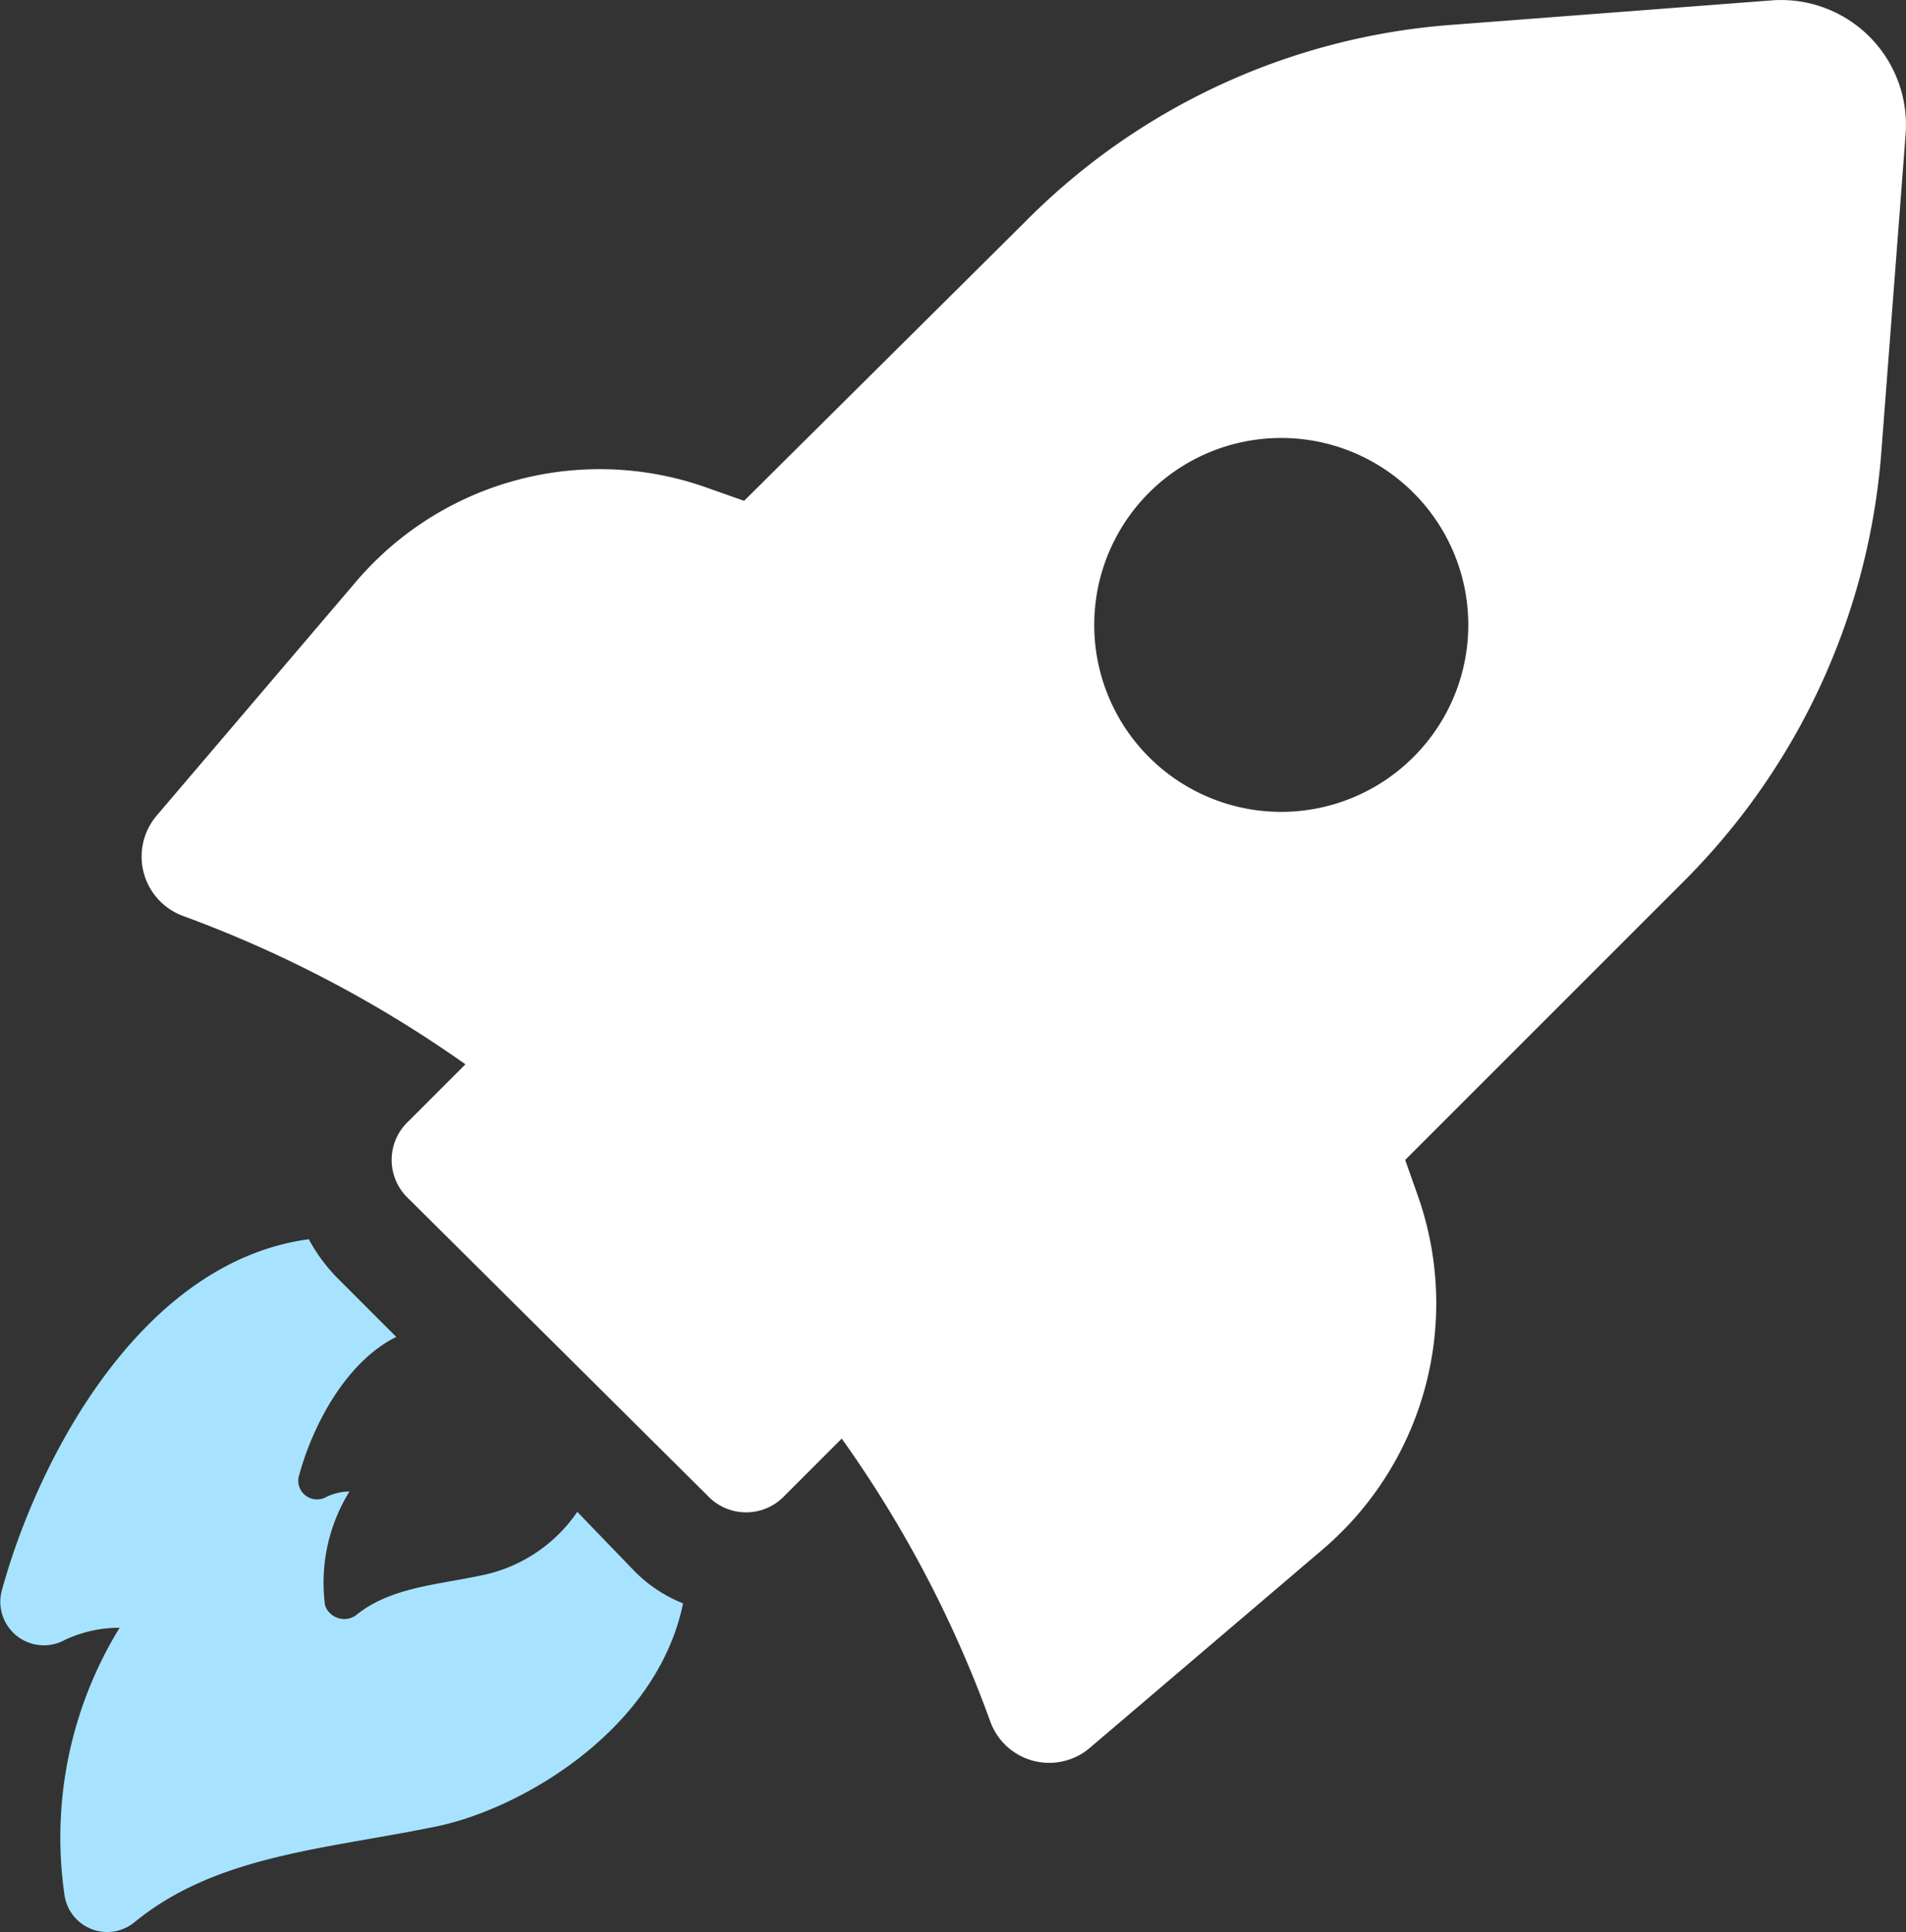 <svg id="Слой_1" data-name="Слой 1" xmlns="http://www.w3.org/2000/svg" viewBox="0 0 93.7 94.98"><rect x="0" y="0" width="93.7" height="94.98" fill="#333333" stroke="none"/><defs><style>.cls-1{fill:#a7e3ff;}.cls-2{fill:#fff;}</style></defs><title>icon_10</title><path class="cls-1" d="M31.5,76.8a7.49,7.49,0,0,1-4.6,3.1c-2.3.5-4.6.6-6.3,2a1,1,0,0,1-1.5-.5,8.51,8.51,0,0,1,1.2-5.6,2.66,2.66,0,0,0-1.2.3.92.92,0,0,1-1.3-1c.6-2.3,2.2-5.6,4.8-6.9l-2.9-2.9a8.47,8.47,0,0,1-1.4-1.9C10.1,64.5,5,74.1,3.2,80.7a2.14,2.14,0,0,0,3.1,2.4A6.26,6.26,0,0,1,9,82.5,19.68,19.68,0,0,0,6.3,95.7,2.12,2.12,0,0,0,9.7,97c4-3.3,9.3-3.6,14.7-4.7,4.2-.8,11-4.7,12.3-11a7,7,0,0,1-2.5-1.7Z" transform="translate(-3.12 -2.48)"/><path class="cls-2" d="M90.2,2.5,74.5,3.7a32.93,32.93,0,0,0-21,9.7L39.7,27.1,38,26.5a15.73,15.73,0,0,0-17.4,4.6L10.8,42.6a3.11,3.11,0,0,0,1.3,4.9h0A59.46,59.46,0,0,1,26,54.8l-2.8,2.8a2.6,2.6,0,0,0,0,3.8L37.9,76a2.6,2.6,0,0,0,3.8,0l2.8-2.8a57.73,57.73,0,0,1,7.3,13.9,3.08,3.08,0,0,0,4.9,1.3l11.5-9.8a15.9,15.9,0,0,0,4.6-17.4l-.6-1.7L85.9,45.8a33.44,33.44,0,0,0,9.7-21L96.8,9.1A6.14,6.14,0,0,0,90.2,2.5ZM72.6,39.7a9.19,9.19,0,1,1,0-13A9.17,9.17,0,0,1,72.6,39.7Z" transform="translate(-3.12 -2.48)"/></svg>